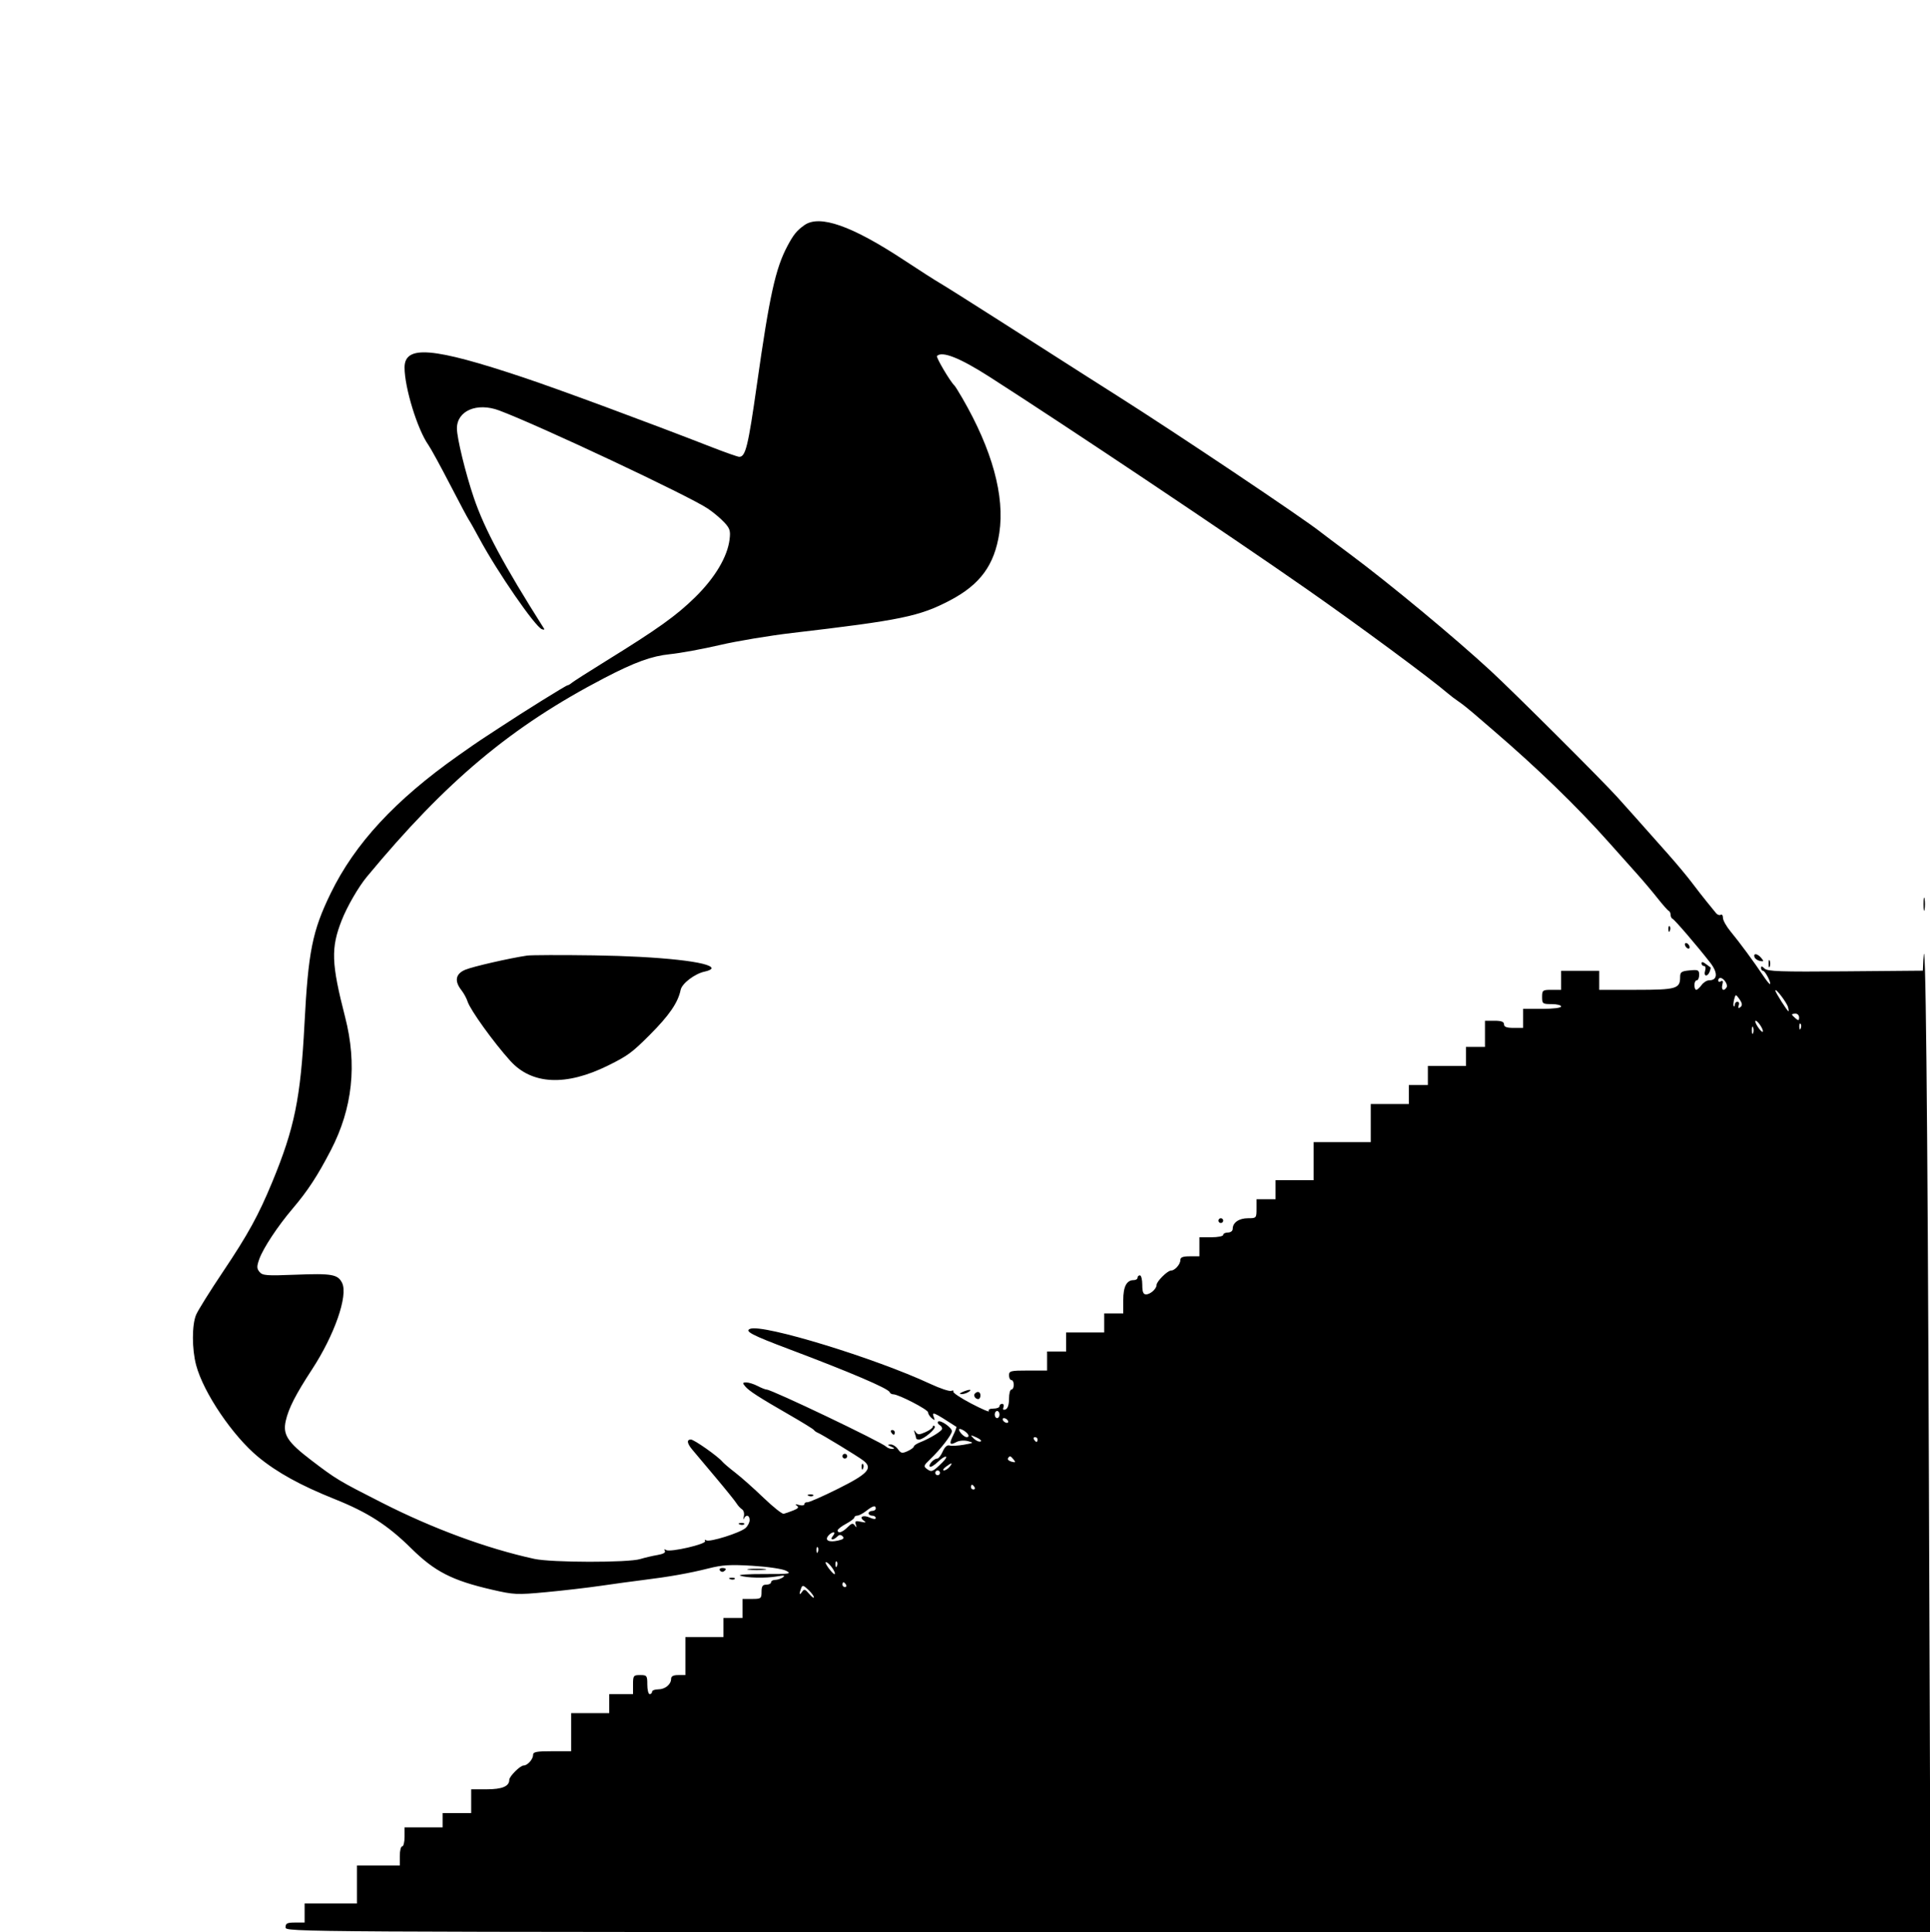 <svg xmlns="http://www.w3.org/2000/svg" width="811" height="812" viewBox="0 0 811 812" version="1.1">
	<path d="M 338 94.635 C 334.815 96.894, 333.447 98.575, 330.900 103.362 C 325.862 112.830, 323.372 124.124, 318.052 161.639 C 314.365 187.630, 313.295 192.008, 310.628 191.994 C 310.007 191.991, 304.775 190.148, 299 187.898 C 271.726 177.272, 234.845 163.623, 219.955 158.645 C 181.891 145.919, 170 144.923, 170 154.458 C 170 162.917, 175.426 180.555, 180.018 187.019 C 181.002 188.404, 185.063 195.829, 189.042 203.519 C 193.021 211.209, 196.609 217.950, 197.014 218.500 C 197.419 219.050, 199.449 222.650, 201.523 226.500 C 209.032 240.432, 224.833 263.338, 227.693 264.436 C 228.469 264.733, 228.893 264.645, 228.636 264.239 C 211.637 237.405, 203.622 222.464, 199.110 209.196 C 195.646 199.011, 192 184.074, 192 180.065 C 192 172.611, 200.438 169.021, 209.758 172.509 C 226.600 178.812, 289.496 208.412, 297.500 213.801 C 299.700 215.283, 302.759 217.846, 304.298 219.497 C 306.709 222.084, 307.024 223.087, 306.569 226.737 C 305.659 234.054, 300.421 242.840, 292.105 251 C 284.164 258.792, 276.493 264.276, 254.500 277.884 C 247.350 282.309, 240.956 286.394, 240.292 286.964 C 239.628 287.534, 238.833 288, 238.525 288 C 237.905 288, 220.147 299.050, 210 305.750 C 206.425 308.110, 202.825 310.468, 202 310.989 C 201.175 311.510, 196.900 314.477, 192.500 317.583 C 166.060 336.244, 149.113 354.555, 138.961 375.434 C 131.245 391.303, 129.526 399.888, 127.936 430.500 C 126.320 461.608, 123.757 474.151, 114.383 496.836 C 108.636 510.744, 104.201 518.820, 93.771 534.371 C 88.285 542.550, 83.168 550.748, 82.398 552.589 C 80.612 556.865, 80.623 566.996, 82.423 573.754 C 85.496 585.299, 97.795 603.488, 108.498 612.316 C 116.416 618.847, 126.300 624.298, 140.614 630.028 C 154.613 635.633, 162.924 640.980, 172.803 650.738 C 182.683 660.498, 189.964 664.230, 206.650 668.086 C 215.979 670.242, 217.142 670.296, 229.490 669.145 C 236.645 668.479, 247 667.274, 252.500 666.468 C 258 665.662, 265.875 664.586, 270 664.077 C 281.198 662.696, 289.674 661.195, 297.667 659.177 C 303.557 657.690, 306.868 657.492, 316.254 658.067 C 322.755 658.464, 328.826 659.369, 330.348 660.166 C 332.773 661.437, 331.912 661.564, 321.072 661.534 C 314.501 661.515, 309.969 661.813, 311.003 662.196 C 313.645 663.174, 321.756 663.347, 326.500 662.526 C 329.461 662.014, 330.110 662.112, 329 662.902 C 328.175 663.489, 326.712 663.976, 325.750 663.985 C 324.788 663.993, 324 664.450, 324 665 C 324 665.550, 323.100 666, 322 666 C 320.444 666, 320 666.667, 320 669 C 320 671.833, 319.778 672, 316 672 L 312 672 312 676 L 312 680 308 680 L 304 680 304 684 L 304 688 296 688 L 288 688 288 696 L 288 704 285 704 C 282.939 704, 282 704.492, 282 705.571 C 282 707.932, 279.465 710, 276.571 710 C 275.157 710, 274 710.450, 274 711 C 274 711.550, 273.550 712, 273 712 C 272.450 712, 272 710.200, 272 708 C 272 704.222, 271.833 704, 269 704 C 266.167 704, 266 704.222, 266 708 L 266 712 261 712 L 256 712 256 716 L 256 720 248 720 L 240 720 240 728 L 240 736 232 736 C 225.394 736, 224 736.274, 224 737.571 C 224 739.390, 221.658 742, 220.026 742 C 218.576 742, 214 746.576, 214 748.026 C 214 750.740, 211.012 752, 204.571 752 L 198 752 198 757 L 198 762 192 762 L 186 762 186 765 L 186 768 178 768 L 170 768 170 772 C 170 774.200, 169.550 776, 169 776 C 168.450 776, 168 777.800, 168 780 L 168 784 159 784 L 150 784 150 792 L 150 800 139 800 L 128 800 128 804 L 128 808 124 808 C 120.667 808, 120 808.333, 120 810 C 120 811.996, 120.667 812, 465.612 812 L 811.224 812 810.546 622.750 C 809.975 463.280, 809.130 384.375, 808.202 403.723 L 808 407.946 775.463 408.223 C 747.966 408.457, 742.700 408.273, 741.463 407.036 C 740.453 406.025, 740 405.947, 740 406.786 C 740 407.454, 740.378 408, 740.839 408 C 741.697 408, 744.327 413.006, 743.765 413.568 C 743.595 413.739, 742.349 412.218, 740.997 410.189 C 737.124 404.377, 730.846 395.860, 727.273 391.570 C 725.473 389.409, 724 386.794, 724 385.761 C 724 384.728, 723.577 384.143, 723.060 384.463 C 722.543 384.782, 721.659 384.472, 721.095 383.772 C 720.531 383.072, 718.785 380.925, 717.214 379 C 715.644 377.075, 712.803 373.428, 710.901 370.897 C 708.999 368.365, 704.531 363.010, 700.972 358.997 C 687.226 343.502, 685.323 341.365, 679.625 335.031 C 673.315 328.016, 636.287 291.088, 626.418 281.966 C 611.328 268.020, 584.045 245.381, 567.314 232.925 C 561.366 228.497, 555.825 224.331, 555 223.669 C 547.919 217.982, 494.658 182.273, 469.500 166.345 C 461.405 161.220, 457.250 158.569, 419.500 134.453 C 407.950 127.074, 396.925 120.127, 395 119.014 C 393.075 117.901, 386.325 113.578, 380 109.407 C 357.930 94.852, 344.403 90.095, 338 94.635 M 393.727 149.606 C 393.219 150.114, 399.306 160.421, 401.045 162 C 401.348 162.275, 402.866 164.697, 404.417 167.381 C 416.947 189.062, 422.274 208.501, 419.926 223.986 C 417.880 237.484, 411.919 245.642, 399.228 252.311 C 386.396 259.054, 378.616 260.662, 333 266.002 C 323.375 267.129, 309.650 269.417, 302.500 271.087 C 295.350 272.757, 285.900 274.491, 281.500 274.939 C 273.845 275.720, 266.727 278.306, 254 284.932 C 214.910 305.282, 187.550 328.181, 154.150 368.500 C 150.609 372.774, 145.840 381.029, 143.581 386.794 C 138.991 398.505, 139.217 404.836, 145.034 427.500 C 150.133 447.367, 148.165 465.754, 139.054 483.354 C 133.476 494.128, 129.325 500.474, 122.929 508 C 116.698 515.334, 110.546 524.653, 108.947 529.184 C 107.854 532.279, 107.873 533.142, 109.064 534.577 C 110.316 536.086, 112.055 536.222, 123.991 535.741 C 139.473 535.118, 142.009 535.565, 143.776 539.232 C 146.326 544.526, 140.549 561.095, 131.125 575.516 C 124.234 586.061, 121.262 591.881, 120.079 597.145 C 118.776 602.944, 120.792 606.065, 130.758 613.673 C 141.268 621.696, 142.227 622.273, 160.500 631.559 C 181.968 642.469, 204.515 650.783, 224.500 655.158 C 231.746 656.744, 263.943 656.797, 269.042 655.231 C 270.944 654.646, 274.200 653.883, 276.278 653.534 C 278.670 653.132, 279.805 652.494, 279.373 651.795 C 278.946 651.103, 279.152 650.976, 279.926 651.454 C 281.601 652.490, 297.064 648.913, 296.295 647.668 C 295.963 647.131, 296.189 646.999, 296.797 647.374 C 298.194 648.238, 310.913 644.249, 313.250 642.214 C 314.212 641.376, 315 639.860, 315 638.845 C 315 636.749, 313.457 636.368, 312.593 638.250 C 312.277 638.938, 312.259 638.521, 312.553 637.324 C 312.854 636.098, 312.523 634.789, 311.794 634.324 C 311.082 633.871, 310.050 632.752, 309.500 631.839 C 308.950 630.925, 304.963 625.975, 300.640 620.839 C 296.317 615.702, 291.929 610.484, 290.890 609.242 C 288.679 606.601, 288.464 605, 290.319 605 C 291.657 605, 301.656 612.033, 303.510 614.277 C 304.066 614.950, 306.541 617.055, 309.010 618.956 C 311.480 620.857, 316.794 625.582, 320.820 629.456 C 324.846 633.330, 328.671 636.372, 329.320 636.216 C 329.969 636.060, 331.768 635.430, 333.317 634.817 C 335.437 633.978, 335.808 633.474, 334.817 632.785 C 333.931 632.169, 334.236 632.076, 335.750 632.502 C 336.988 632.850, 338 632.704, 338 632.178 C 338 631.653, 338.563 631.285, 339.250 631.361 C 339.938 631.438, 345.742 628.885, 352.149 625.690 C 364.858 619.351, 366.938 617.013, 362.728 613.799 C 360.318 611.959, 345.213 602.755, 343.529 602.100 C 342.963 601.880, 342.275 601.378, 342 600.985 C 341.725 600.592, 337.178 597.781, 331.896 594.740 C 318.831 587.216, 314.711 584.562, 313.113 582.636 C 311.938 581.220, 312.007 581.001, 313.628 581.006 C 314.657 581.010, 316.789 581.685, 318.364 582.506 C 319.940 583.328, 321.640 584, 322.142 584 C 324.283 584, 370.471 606.071, 372.431 608.031 C 372.964 608.564, 374.097 608.968, 374.950 608.930 C 376.049 608.880, 375.918 608.609, 374.500 608 C 372.866 607.298, 372.810 607.128, 374.193 607.070 C 375.125 607.032, 376.529 607.917, 377.314 609.038 C 378.558 610.813, 379.079 610.921, 381.370 609.877 C 382.817 609.218, 384 608.345, 384 607.937 C 384 607.529, 385.238 606.708, 386.750 606.111 C 390.658 604.570, 395.481 601.657, 395.854 600.612 C 396.028 600.123, 395.583 599.360, 394.864 598.916 C 394.146 598.472, 393.843 597.823, 394.192 597.474 C 395.086 596.581, 400 599.968, 400 601.478 C 400 602.946, 395.255 609.084, 390.908 613.238 C 388.063 615.957, 387.970 616.258, 389.604 617.453 C 391.462 618.811, 392.019 618.562, 396.037 614.573 C 399.083 611.549, 397.313 611.325, 394.170 614.337 C 392.625 615.817, 391.076 616.743, 390.728 616.395 C 389.982 615.649, 392.414 613, 393.845 613 C 394.388 613, 395.428 611.654, 396.156 610.009 C 397.008 608.085, 398.021 607.189, 398.995 607.499 C 399.829 607.763, 402.533 607.623, 405.005 607.187 C 409.214 606.445, 409.324 606.348, 406.729 605.673 C 405.153 605.263, 403.069 605.428, 401.894 606.057 C 399.039 607.585, 398.723 606.863, 400.600 603.100 C 401.485 601.326, 402.049 599.772, 401.854 599.646 C 392.096 593.332, 391.420 593.045, 392.416 595.641 C 392.943 597.014, 392.796 597.076, 391.523 596.019 C 390.685 595.324, 390 594.228, 390 593.584 C 390 592.419, 377.557 585.978, 375.333 585.992 C 374.692 585.997, 374.017 585.585, 373.833 585.078 C 373.278 583.541, 357.230 576.684, 331.500 566.991 C 315.891 561.110, 312.700 559.436, 315.240 558.461 C 320.662 556.381, 367.674 570.763, 390.925 581.615 C 395.008 583.521, 398.969 584.842, 399.726 584.551 C 400.484 584.261, 400.874 584.394, 400.594 584.848 C 400.314 585.302, 403.706 587.569, 408.132 589.886 C 412.558 592.203, 415.887 593.627, 415.531 593.050 C 415.142 592.421, 415.909 592, 417.441 592 C 418.848 592, 420 591.550, 420 591 C 420 590.450, 420.498 590, 421.107 590 C 421.716 590, 421.964 590.652, 421.658 591.449 C 421.286 592.418, 421.582 592.714, 422.551 592.342 C 423.473 591.988, 424 590.370, 424 587.893 C 424 585.752, 424.450 584, 425 584 C 425.550 584, 426 583.100, 426 582 C 426 580.900, 425.550 580, 425 580 C 424.450 580, 424 579.100, 424 578 C 424 576.167, 424.667 576, 432 576 L 440 576 440 572 L 440 568 444 568 L 448 568 448 564 L 448 560 456 560 L 464 560 464 556 L 464 552 468 552 L 472 552 472 546.429 C 472 540.695, 473.416 538, 476.429 538 C 477.293 538, 478 537.550, 478 537 C 478 536.450, 478.450 536, 479 536 C 479.550 536, 480 537.800, 480 540 C 480 542.970, 480.405 544, 481.571 544 C 483.390 544, 486 541.658, 486 540.026 C 486 538.576, 490.576 534, 492.026 534 C 493.658 534, 496 531.390, 496 529.571 C 496 528.405, 497.030 528, 500 528 L 504 528 504 524 L 504 520 509 520 C 511.750 520, 514 519.550, 514 519 C 514 518.450, 514.900 518, 516 518 C 517.152 518, 518 517.333, 518 516.429 C 518 513.823, 520.647 512, 524.429 512 C 527.929 512, 528 511.920, 528 508 L 528 504 532 504 L 536 504 536 500 L 536 496 544 496 L 552 496 552 488 L 552 480 564 480 L 576 480 576 472 L 576 464 584 464 L 592 464 592 460 L 592 456 596 456 L 600 456 600 452 L 600 448 608 448 L 616 448 616 444 L 616 440 620 440 L 624 440 624 434.500 L 624 429 628 429 C 630.889 429, 632 429.417, 632 430.500 C 632 431.583, 633.111 432, 636 432 L 640 432 640 428 L 640 424 648 424 C 652.667 424, 656 423.583, 656 423 C 656 422.450, 654.200 422, 652 422 C 648.222 422, 648 421.833, 648 419 C 648 416.167, 648.222 416, 652 416 L 656 416 656 412 L 656 408 664 408 L 672 408 672 412 L 672 416 687.571 416 C 704.399 416, 706 415.537, 706 410.676 C 706 408.529, 706.518 408.161, 710 407.829 C 713.607 407.485, 714 407.671, 714 409.724 C 714 410.976, 713.550 412, 713 412 C 712.450 412, 712 412.900, 712 414 C 712 415.100, 712.351 416, 712.779 416 C 713.208 416, 714.207 415.100, 715 414 C 715.793 412.900, 717.220 412, 718.171 412 C 721.768 412, 721.969 408.851, 718.645 404.582 C 713.114 397.478, 703.699 386.511, 702.836 386.167 C 702.376 385.983, 702 385.233, 702 384.500 C 702 383.767, 701.655 383.017, 701.233 382.833 C 700.811 382.650, 698.689 380.250, 696.517 377.500 C 694.346 374.750, 690.528 370.226, 688.034 367.447 C 685.540 364.668, 680.125 358.601, 676 353.965 C 662.678 338.990, 646.098 322.920, 627.411 306.871 C 624.613 304.467, 620.733 301.127, 618.790 299.450 C 616.848 297.772, 614.187 295.686, 612.879 294.815 C 611.571 293.944, 609.526 292.391, 608.335 291.365 C 601.050 285.090, 571.117 262.973, 549 247.524 C 516.711 224.970, 449.083 179.705, 415.848 158.403 C 403.397 150.422, 395.895 147.439, 393.727 149.606 M 808.272 380 C 808.272 382.475, 808.467 383.488, 808.706 382.250 C 808.944 381.012, 808.944 378.988, 808.706 377.750 C 808.467 376.512, 808.272 377.525, 808.272 380 M 701.079 390.583 C 701.127 391.748, 701.364 391.985, 701.683 391.188 C 701.972 390.466, 701.936 389.603, 701.604 389.271 C 701.272 388.939, 701.036 389.529, 701.079 390.583 M 708 396.882 C 708 397.432, 708.450 398.160, 709 398.500 C 709.550 398.840, 710 398.668, 710 398.118 C 710 397.568, 709.550 396.840, 709 396.500 C 708.450 396.160, 708 396.332, 708 396.882 M 221.500 401.610 C 214.080 402.703, 198.724 406.217, 195.523 407.555 C 191.437 409.262, 190.854 412.263, 193.862 416.115 C 194.887 417.427, 196.066 419.586, 196.482 420.914 C 197.586 424.434, 207.477 438.176, 214.446 445.872 C 223.525 455.898, 237.866 456.566, 255.573 447.789 C 263.795 443.714, 265.551 442.423, 272.987 434.987 C 281.194 426.780, 284.914 421.365, 286.003 416.038 C 286.566 413.285, 292.048 409.147, 296.250 408.303 C 297.762 407.999, 299 407.387, 299 406.942 C 299 404.287, 277.293 401.908, 249.500 401.518 C 235.750 401.325, 223.150 401.366, 221.500 401.610 M 737.250 402.250 C 737.478 402.938, 738.514 403.664, 739.551 403.865 C 741.182 404.181, 741.256 404.013, 740.096 402.615 C 738.510 400.704, 736.656 400.466, 737.250 402.250 M 743.158 405 C 743.158 406.375, 743.385 406.938, 743.662 406.250 C 743.940 405.563, 743.940 404.438, 743.662 403.750 C 743.385 403.063, 743.158 403.625, 743.158 405 M 715 404.878 C 715 405.495, 715.480 406, 716.067 406 C 716.680 406, 716.864 406.853, 716.500 408 C 715.742 410.390, 717.510 410.719, 718.417 408.357 C 718.763 407.453, 718.924 406.651, 718.774 406.574 C 718.623 406.497, 717.712 405.831, 716.750 405.095 C 715.585 404.203, 715 404.130, 715 404.878 M 722 412.059 C 722 412.641, 722.521 412.796, 723.158 412.403 C 723.951 411.912, 724.138 412.366, 723.751 413.844 C 723.171 416.061, 724.377 416.816, 725.527 414.956 C 726.221 413.834, 724.323 411, 722.878 411 C 722.395 411, 722 411.477, 722 412.059 M 746.005 416.271 C 746 417.055, 751.038 425, 751.539 425 C 751.690 425, 751.599 424.212, 751.338 423.250 C 750.814 421.321, 746.013 415.038, 746.005 416.271 M 728.695 420.058 C 728.356 421.353, 728.286 422.620, 728.540 422.873 C 728.793 423.126, 729 422.808, 729 422.167 C 729 421.525, 729.498 421, 730.107 421 C 730.716 421, 730.946 421.698, 730.618 422.552 C 730.277 423.442, 730.445 423.843, 731.011 423.493 C 732.341 422.671, 732.257 421.733, 730.655 419.543 C 729.379 417.797, 729.279 417.824, 728.695 420.058 M 753 426.378 C 753 426.585, 753.675 427.315, 754.500 428 C 755.729 429.020, 756 428.951, 756 427.622 C 756 426.730, 755.325 426, 754.500 426 C 753.675 426, 753 426.170, 753 426.378 M 738.612 431.531 C 739.525 432.923, 740.466 433.867, 740.705 433.629 C 741.298 433.035, 738.710 429, 737.736 429 C 737.306 429, 737.700 430.139, 738.612 431.531 M 756.079 431.583 C 756.127 432.748, 756.364 432.985, 756.683 432.188 C 756.972 431.466, 756.936 430.603, 756.604 430.271 C 756.272 429.939, 756.036 430.529, 756.079 431.583 M 736.158 433 C 736.158 434.375, 736.385 434.938, 736.662 434.250 C 736.940 433.563, 736.940 432.438, 736.662 431.750 C 736.385 431.063, 736.158 431.625, 736.158 433 M 512 513 C 512 513.550, 512.450 514, 513 514 C 513.550 514, 514 513.550, 514 513 C 514 512.450, 513.550 512, 513 512 C 512.450 512, 512 512.450, 512 513 M 404.500 585 C 403.181 585.567, 403.011 585.878, 404 585.914 C 404.825 585.945, 406.175 585.533, 407 585 C 408.828 583.819, 407.249 583.819, 404.500 585 M 409.694 585.639 C 408.895 586.438, 409.798 588, 411.059 588 C 411.577 588, 412 587.325, 412 586.500 C 412 584.954, 410.820 584.513, 409.694 585.639 M 418 594.500 C 418 595.325, 418.450 596, 419 596 C 419.550 596, 420 595.325, 420 594.500 C 420 593.675, 419.550 593, 419 593 C 418.450 593, 418 593.675, 418 594.500 M 421.500 597 C 421.840 597.550, 422.568 598, 423.118 598 C 423.668 598, 423.840 597.550, 423.500 597 C 423.160 596.450, 422.432 596, 421.882 596 C 421.332 596, 421.160 596.450, 421.500 597 M 392 599.589 C 392 600.097, 390.601 601.131, 388.891 601.888 C 386.248 603.058, 385.633 603.057, 384.796 601.882 C 384.044 600.827, 383.952 600.933, 384.406 602.332 C 384.733 603.339, 385 604.352, 385 604.582 C 385 604.812, 385.563 604.998, 386.250 604.995 C 388.132 604.988, 393.611 600.291, 392.750 599.423 C 392.337 599.007, 392 599.082, 392 599.589 M 403 600.792 C 403 601.833, 405.161 604, 406.200 604 C 407.673 604, 407.020 602.494, 405 601.232 C 403.900 600.545, 403 600.347, 403 600.792 M 374.500 602 C 374.840 602.550, 375.316 603, 375.559 603 C 375.802 603, 376 602.550, 376 602 C 376 601.450, 375.523 601, 374.941 601 C 374.359 601, 374.160 601.450, 374.500 602 M 409.152 604.545 C 410.060 605.473, 411.349 606.050, 412.015 605.828 C 412.682 605.606, 411.938 604.847, 410.363 604.141 C 407.683 602.940, 407.606 602.966, 409.152 604.545 M 434.500 605 C 434.840 605.550, 435.316 606, 435.559 606 C 435.802 606, 436 605.550, 436 605 C 436 604.450, 435.523 604, 434.941 604 C 434.359 604, 434.160 604.450, 434.500 605 M 354 612 C 354 612.550, 354.450 613, 355 613 C 355.550 613, 356 612.550, 356 612 C 356 611.450, 355.550 611, 355 611 C 354.450 611, 354 611.450, 354 612 M 423.570 612.886 C 423.269 613.374, 423.943 614.013, 425.068 614.308 C 426.746 614.746, 426.902 614.587, 425.935 613.421 C 424.554 611.757, 424.303 611.701, 423.570 612.886 M 362.079 616.583 C 362.127 617.748, 362.364 617.985, 362.683 617.188 C 362.972 616.466, 362.936 615.603, 362.604 615.271 C 362.272 614.939, 362.036 615.529, 362.079 616.583 M 397.441 616.468 C 396.374 617.276, 396.007 617.951, 396.628 617.968 C 397.248 617.986, 398.315 617.325, 399 616.500 C 400.581 614.595, 399.935 614.582, 397.441 616.468 M 393 619 C 393 619.550, 393.450 620, 394 620 C 394.550 620, 395 619.550, 395 619 C 395 618.450, 394.550 618, 394 618 C 393.450 618, 393 618.450, 393 619 M 408 625 C 408 625.550, 408.477 626, 409.059 626 C 409.641 626, 409.840 625.550, 409.500 625 C 409.160 624.450, 408.684 624, 408.441 624 C 408.198 624, 408 624.450, 408 625 M 339.813 628.683 C 340.534 628.972, 341.397 628.936, 341.729 628.604 C 342.061 628.272, 341.471 628.036, 340.417 628.079 C 339.252 628.127, 339.015 628.364, 339.813 628.683 M 364 635 C 362.625 636.076, 360.938 636.966, 360.250 636.978 C 359.563 636.990, 359 637.348, 359 637.773 C 359 638.198, 357.425 639.393, 355.500 640.430 C 353.575 641.467, 352 642.694, 352 643.157 C 352 644.656, 353.947 644.053, 356.118 641.882 C 357.849 640.151, 358.415 640.014, 359.212 641.132 C 359.960 642.180, 360.056 642.088, 359.621 640.738 C 359.146 639.263, 359.498 639.072, 361.777 639.569 C 363.816 640.013, 364.131 639.904, 363.029 639.135 C 360.763 637.554, 362.676 636.531, 365.496 637.816 C 367.018 638.510, 368 638.573, 368 637.979 C 368 637.440, 367.325 637, 366.500 637 C 365.675 637, 365 636.550, 365 636 C 365 635.450, 365.675 635, 366.500 635 C 367.325 635, 368 634.550, 368 634 C 368 632.513, 366.794 632.814, 364 635 M 310.813 640.683 C 311.534 640.972, 312.397 640.936, 312.729 640.604 C 313.061 640.272, 312.471 640.036, 311.417 640.079 C 310.252 640.127, 310.015 640.364, 310.813 640.683 M 348.074 645.411 C 346.438 647.382, 348.277 648.318, 352.123 647.473 C 354.357 646.982, 354.897 646.497, 354.099 645.699 C 353.300 644.900, 352.672 644.928, 351.800 645.800 C 350.065 647.535, 348.524 647.278, 350 645.500 C 350.694 644.663, 350.803 644, 350.245 644 C 349.695 644, 348.718 644.635, 348.074 645.411 M 343.079 651.583 C 343.127 652.748, 343.364 652.985, 343.683 652.188 C 343.972 651.466, 343.936 650.603, 343.604 650.271 C 343.272 649.939, 343.036 650.529, 343.079 651.583 M 348.170 659.015 C 349.373 660.643, 350.534 661.800, 350.748 661.585 C 351.364 660.969, 348.681 657.091, 347.262 656.547 C 346.558 656.277, 346.966 657.388, 348.170 659.015 M 351.079 657.583 C 351.127 658.748, 351.364 658.985, 351.683 658.188 C 351.972 657.466, 351.936 656.603, 351.604 656.271 C 351.272 655.939, 351.036 656.529, 351.079 657.583 M 302.510 660.016 C 302.856 660.575, 303.557 660.774, 304.069 660.457 C 305.456 659.600, 305.198 659, 303.441 659 C 302.584 659, 302.165 659.457, 302.510 660.016 M 314.750 659.723 C 316.538 659.945, 319.462 659.945, 321.250 659.723 C 323.038 659.502, 321.575 659.320, 318 659.320 C 314.425 659.320, 312.962 659.502, 314.750 659.723 M 306.813 663.683 C 307.534 663.972, 308.397 663.936, 308.729 663.604 C 309.061 663.272, 308.471 663.036, 307.417 663.079 C 306.252 663.127, 306.015 663.364, 306.813 663.683 M 354 666 C 354 666.550, 354.477 667, 355.059 667 C 355.641 667, 355.840 666.550, 355.500 666 C 355.160 665.450, 354.684 665, 354.441 665 C 354.198 665, 354 665.450, 354 666 M 336.628 667.528 C 335.692 669.966, 335.896 670.701, 337.036 669 C 337.893 667.720, 338.331 667.846, 340.020 669.861 C 341.109 671.159, 342 671.800, 342 671.285 C 342 670.770, 340.933 669.346, 339.628 668.120 C 337.541 666.160, 337.180 666.088, 336.628 667.528" stroke="none" fill="black" fill-rule="evenodd"/>
</svg>